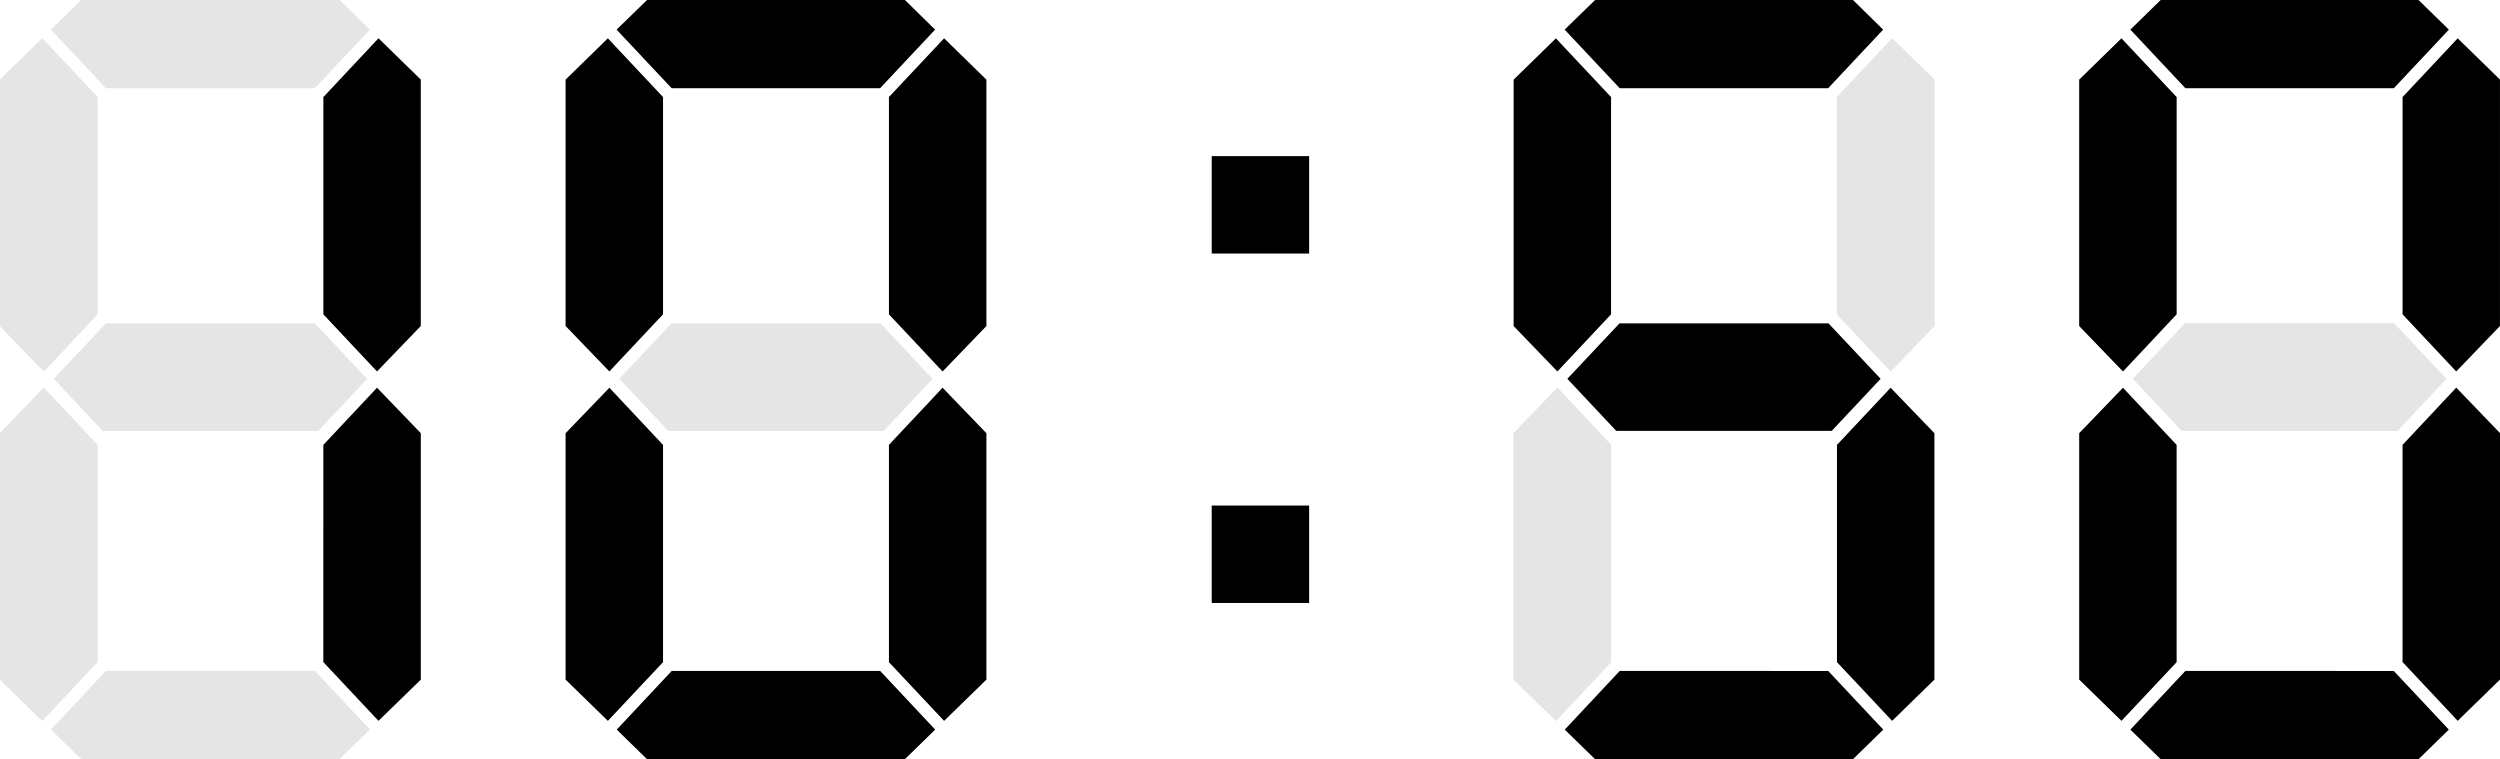 <svg id="グループ_75" data-name="グループ 75" xmlns="http://www.w3.org/2000/svg" width="90.298" height="27.418" viewBox="0 0 90.298 27.418">
  <path id="パス_203" data-name="パス 203" d="M0,4.122v8.9l1.581,1.641L3.519,12.6V4.753L1.526,2.631Z" transform="translate(0 -1.247)" fill="#e5e5e5"/>
  <path id="パス_204" data-name="パス 204" d="M0,28.273v8.9l1.526,1.49,1.993-2.121V28.694L1.581,26.631Z" transform="translate(0 -12.626)" fill="#e5e5e5"/>
  <path id="パス_205" data-name="パス 205" d="M4.609,0,3.514,1.069,5.5,3.184H13.03l1.986-2.115L13.921,0Z" transform="translate(-1.666 0)" fill="#e5e5e5"/>
  <path id="パス_206" data-name="パス 206" d="M13.126,22.214H5.574l-1.881,2L5.46,26.1h7.782l1.766-1.881Z" transform="translate(-1.751 -10.532)" fill="#e5e5e5"/>
  <path id="パス_207" data-name="パス 207" d="M22.209,12.6V4.753L24.2,2.631l1.527,1.491v8.9l-1.581,1.641Z" transform="translate(-10.529 -1.247)" fill="#e5e5e5"/>
  <path id="パス_208" data-name="パス 208" d="M9.378,46.08H5.5L3.515,48.2,4.61,49.265h9.311l1.1-1.069L13.03,46.08Z" transform="translate(-1.666 -21.847)" fill="#e5e5e5"/>
  <path id="パス_209" data-name="パス 209" d="M22.209,28.694l1.938-2.064,1.581,1.642v8.9L24.2,38.66l-1.992-2.121Z" transform="translate(-10.529 -12.625)" fill="#e5e5e5"/>
  <path id="パス_210" data-name="パス 210" d="M0,4.122v8.9l1.581,1.641L3.519,12.6V4.753L1.526,2.631Z" transform="translate(0 -1.247)" fill="#e5e5e5"/>
  <path id="パス_211" data-name="パス 211" d="M0,28.273v8.9l1.526,1.49,1.993-2.121V28.694L1.581,26.631Z" transform="translate(0 -12.626)" fill="#e5e5e5"/>
  <path id="パス_212" data-name="パス 212" d="M4.609,0,3.514,1.069,5.5,3.184H13.03l1.986-2.115L13.921,0Z" transform="translate(-1.666 0)" fill="#e5e5e5"/>
  <path id="パス_213" data-name="パス 213" d="M22.209,12.6V4.753L24.2,2.631l1.527,1.491v8.9l-1.581,1.641Z" transform="translate(-10.529 -1.247)"/>
  <path id="パス_214" data-name="パス 214" d="M9.378,46.08H5.5L3.515,48.2,4.61,49.265h9.311l1.1-1.069L13.03,46.08Z" transform="translate(-1.666 -21.847)" fill="#e5e5e5"/>
  <path id="パス_215" data-name="パス 215" d="M22.209,28.694l1.938-2.064,1.581,1.642v8.9L24.2,38.66l-1.992-2.121Z" transform="translate(-10.529 -12.625)"/>
  <path id="パス_216" data-name="パス 216" d="M107.478,12.6V4.753l-1.992-2.121-1.527,1.491v8.9l1.581,1.641Z" transform="translate(-49.288 -1.247)"/>
  <path id="パス_217" data-name="パス 217" d="M107.478,28.694,105.54,26.63l-1.581,1.642v8.9l1.527,1.49,1.992-2.121Z" transform="translate(-49.288 -12.625)" fill="#e5e5e5"/>
  <path id="パス_218" data-name="パス 218" d="M108.569,0l-1.1,1.07,1.987,2.115h7.529l1.986-2.115L117.88,0Z" transform="translate(-50.954 0)" fill="#e5e5e5"/>
  <path id="パス_219" data-name="パス 219" d="M117.085,22.214h-7.552l-1.881,2,1.766,1.881H117.2l1.766-1.881Z" transform="translate(-51.04 -10.532)" fill="#e5e5e5"/>
  <path id="パス_220" data-name="パス 220" d="M126.168,12.6V4.753l1.992-2.121,1.527,1.491v8.9l-1.581,1.641Z" transform="translate(-59.818 -1.247)" fill="#e5e5e5"/>
  <path id="パス_221" data-name="パス 221" d="M113.337,46.08H109.46L107.474,48.2l1.095,1.069h9.312l1.095-1.069-1.987-2.116Z" transform="translate(-50.955 -21.847)" fill="#e5e5e5"/>
  <path id="パス_222" data-name="パス 222" d="M126.168,28.694l1.938-2.064,1.581,1.642v8.9l-1.527,1.49-1.992-2.121Z" transform="translate(-59.818 -12.625)"/>
  <path id="パス_223" data-name="パス 223" d="M107.478,28.694,105.54,26.63l-1.581,1.642v8.9l1.527,1.49,1.992-2.121Z" transform="translate(-49.288 -12.625)" fill="#e5e5e5"/>
  <path id="パス_224" data-name="パス 224" d="M108.569,0l-1.1,1.07,1.987,2.115h7.529l1.986-2.115L117.88,0Z" transform="translate(-50.954 0)"/>
  <path id="パス_225" data-name="パス 225" d="M117.085,22.214h-7.552l-1.881,2,1.766,1.881H117.2l1.766-1.881Z" transform="translate(-51.04 -10.532)"/>
  <path id="パス_226" data-name="パス 226" d="M126.168,12.6V4.753l1.992-2.121,1.527,1.491v8.9l-1.581,1.641Z" transform="translate(-59.818 -1.247)" fill="#e5e5e5"/>
  <path id="パス_227" data-name="パス 227" d="M113.337,46.08H109.46L107.474,48.2l1.095,1.069h9.312l1.095-1.069-1.987-2.116Z" transform="translate(-50.955 -21.847)"/>
  <path id="パス_228" data-name="パス 228" d="M146.324,12.6V4.753l-1.992-2.121-1.527,1.491v8.9l1.581,1.641Z" transform="translate(-67.706 -1.247)" fill="#e5e5e5"/>
  <path id="パス_229" data-name="パス 229" d="M146.324,28.694l-1.938-2.064-1.581,1.642v8.9l1.527,1.49,1.992-2.121Z" transform="translate(-67.706 -12.625)"/>
  <path id="パス_230" data-name="パス 230" d="M147.415,0l-1.095,1.07,1.987,2.115h7.529l1.986-2.115L156.727,0Z" transform="translate(-69.372 0)" fill="#e5e5e5"/>
  <path id="パス_231" data-name="パス 231" d="M155.931,22.214H148.38l-1.881,2,1.766,1.881h7.782l1.766-1.881Z" transform="translate(-69.457 -10.532)" fill="#e5e5e5"/>
  <path id="パス_232" data-name="パス 232" d="M165.014,4.752V12.6l1.938,2.064,1.58-1.642v-8.9l-1.527-1.491Z" transform="translate(-78.235 -1.247)"/>
  <path id="パス_233" data-name="パス 233" d="M152.184,46.08h-3.877L146.32,48.2l1.095,1.069h9.311l1.095-1.069-1.986-2.116Z" transform="translate(-69.372 -21.847)" fill="#e5e5e5"/>
  <path id="パス_234" data-name="パス 234" d="M165.014,28.694v7.845l1.992,2.121,1.527-1.49v-8.9l-1.58-1.642Z" transform="translate(-78.235 -12.626)" fill="#e5e5e5"/>
  <path id="パス_235" data-name="パス 235" d="M146.324,12.6V4.753l-1.992-2.121-1.527,1.491v8.9l1.581,1.641Z" transform="translate(-67.706 -1.247)"/>
  <path id="パス_236" data-name="パス 236" d="M147.415,0l-1.095,1.07,1.987,2.115h7.529l1.986-2.115L156.727,0Z" transform="translate(-69.372 0)"/>
  <path id="パス_237" data-name="パス 237" d="M155.931,22.214H148.38l-1.881,2,1.766,1.881h7.782l1.766-1.881Z" transform="translate(-69.457 -10.532)" fill="#e5e5e5"/>
  <path id="パス_238" data-name="パス 238" d="M152.184,46.08h-3.877L146.32,48.2l1.095,1.069h9.311l1.095-1.069-1.986-2.116Z" transform="translate(-69.372 -21.847)"/>
  <path id="パス_239" data-name="パス 239" d="M165.014,28.694v7.845l1.992,2.121,1.527-1.49v-8.9l-1.58-1.642Z" transform="translate(-78.235 -12.626)"/>
  <path id="パス_240" data-name="パス 240" d="M42.365,12.6V4.753L40.373,2.631,38.846,4.122v8.9l1.581,1.641Z" transform="translate(-18.417 -1.247)"/>
  <path id="パス_241" data-name="パス 241" d="M42.365,28.694,40.427,26.63l-1.581,1.642v8.9l1.527,1.49,1.992-2.121Z" transform="translate(-18.417 -12.625)"/>
  <path id="パス_242" data-name="パス 242" d="M43.455,0l-1.1,1.07,1.987,2.115h7.529l1.986-2.115L52.767,0Z" transform="translate(-20.083 0)" fill="#e5e5e5"/>
  <path id="パス_243" data-name="パス 243" d="M51.972,22.214H44.42l-1.881,2L44.306,26.1h7.782l1.766-1.881Z" transform="translate(-20.169 -10.532)" fill="#e5e5e5"/>
  <path id="パス_244" data-name="パス 244" d="M61.055,12.6V4.753l1.992-2.121,1.527,1.491v8.9l-1.581,1.641Z" transform="translate(-28.947 -1.247)" fill="#e5e5e5"/>
  <path id="パス_245" data-name="パス 245" d="M48.224,46.08H44.347L42.36,48.2l1.095,1.069h9.312L53.862,48.2,51.875,46.08Z" transform="translate(-20.084 -21.847)"/>
  <path id="パス_246" data-name="パス 246" d="M61.055,28.694l1.938-2.064,1.581,1.642v8.9l-1.527,1.49-1.992-2.121Z" transform="translate(-28.947 -12.625)" fill="#e5e5e5"/>
  <path id="パス_247" data-name="パス 247" d="M43.455,0l-1.1,1.07,1.987,2.115h7.529l1.986-2.115L52.767,0Z" transform="translate(-20.083 0)"/>
  <path id="パス_248" data-name="パス 248" d="M61.055,12.6V4.753l1.992-2.121,1.527,1.491v8.9l-1.581,1.641Z" transform="translate(-28.947 -1.247)"/>
  <path id="パス_249" data-name="パス 249" d="M61.055,28.694l1.938-2.064,1.581,1.642v8.9l-1.527,1.49-1.992-2.121Z" transform="translate(-28.947 -12.625)"/>
  <rect id="長方形_210" data-name="長方形 210" width="3.519" height="3.519" transform="translate(43.766 18.26)"/>
  <rect id="長方形_211" data-name="長方形 211" width="3.519" height="3.519" transform="translate(43.766 5.639)"/>
</svg>
